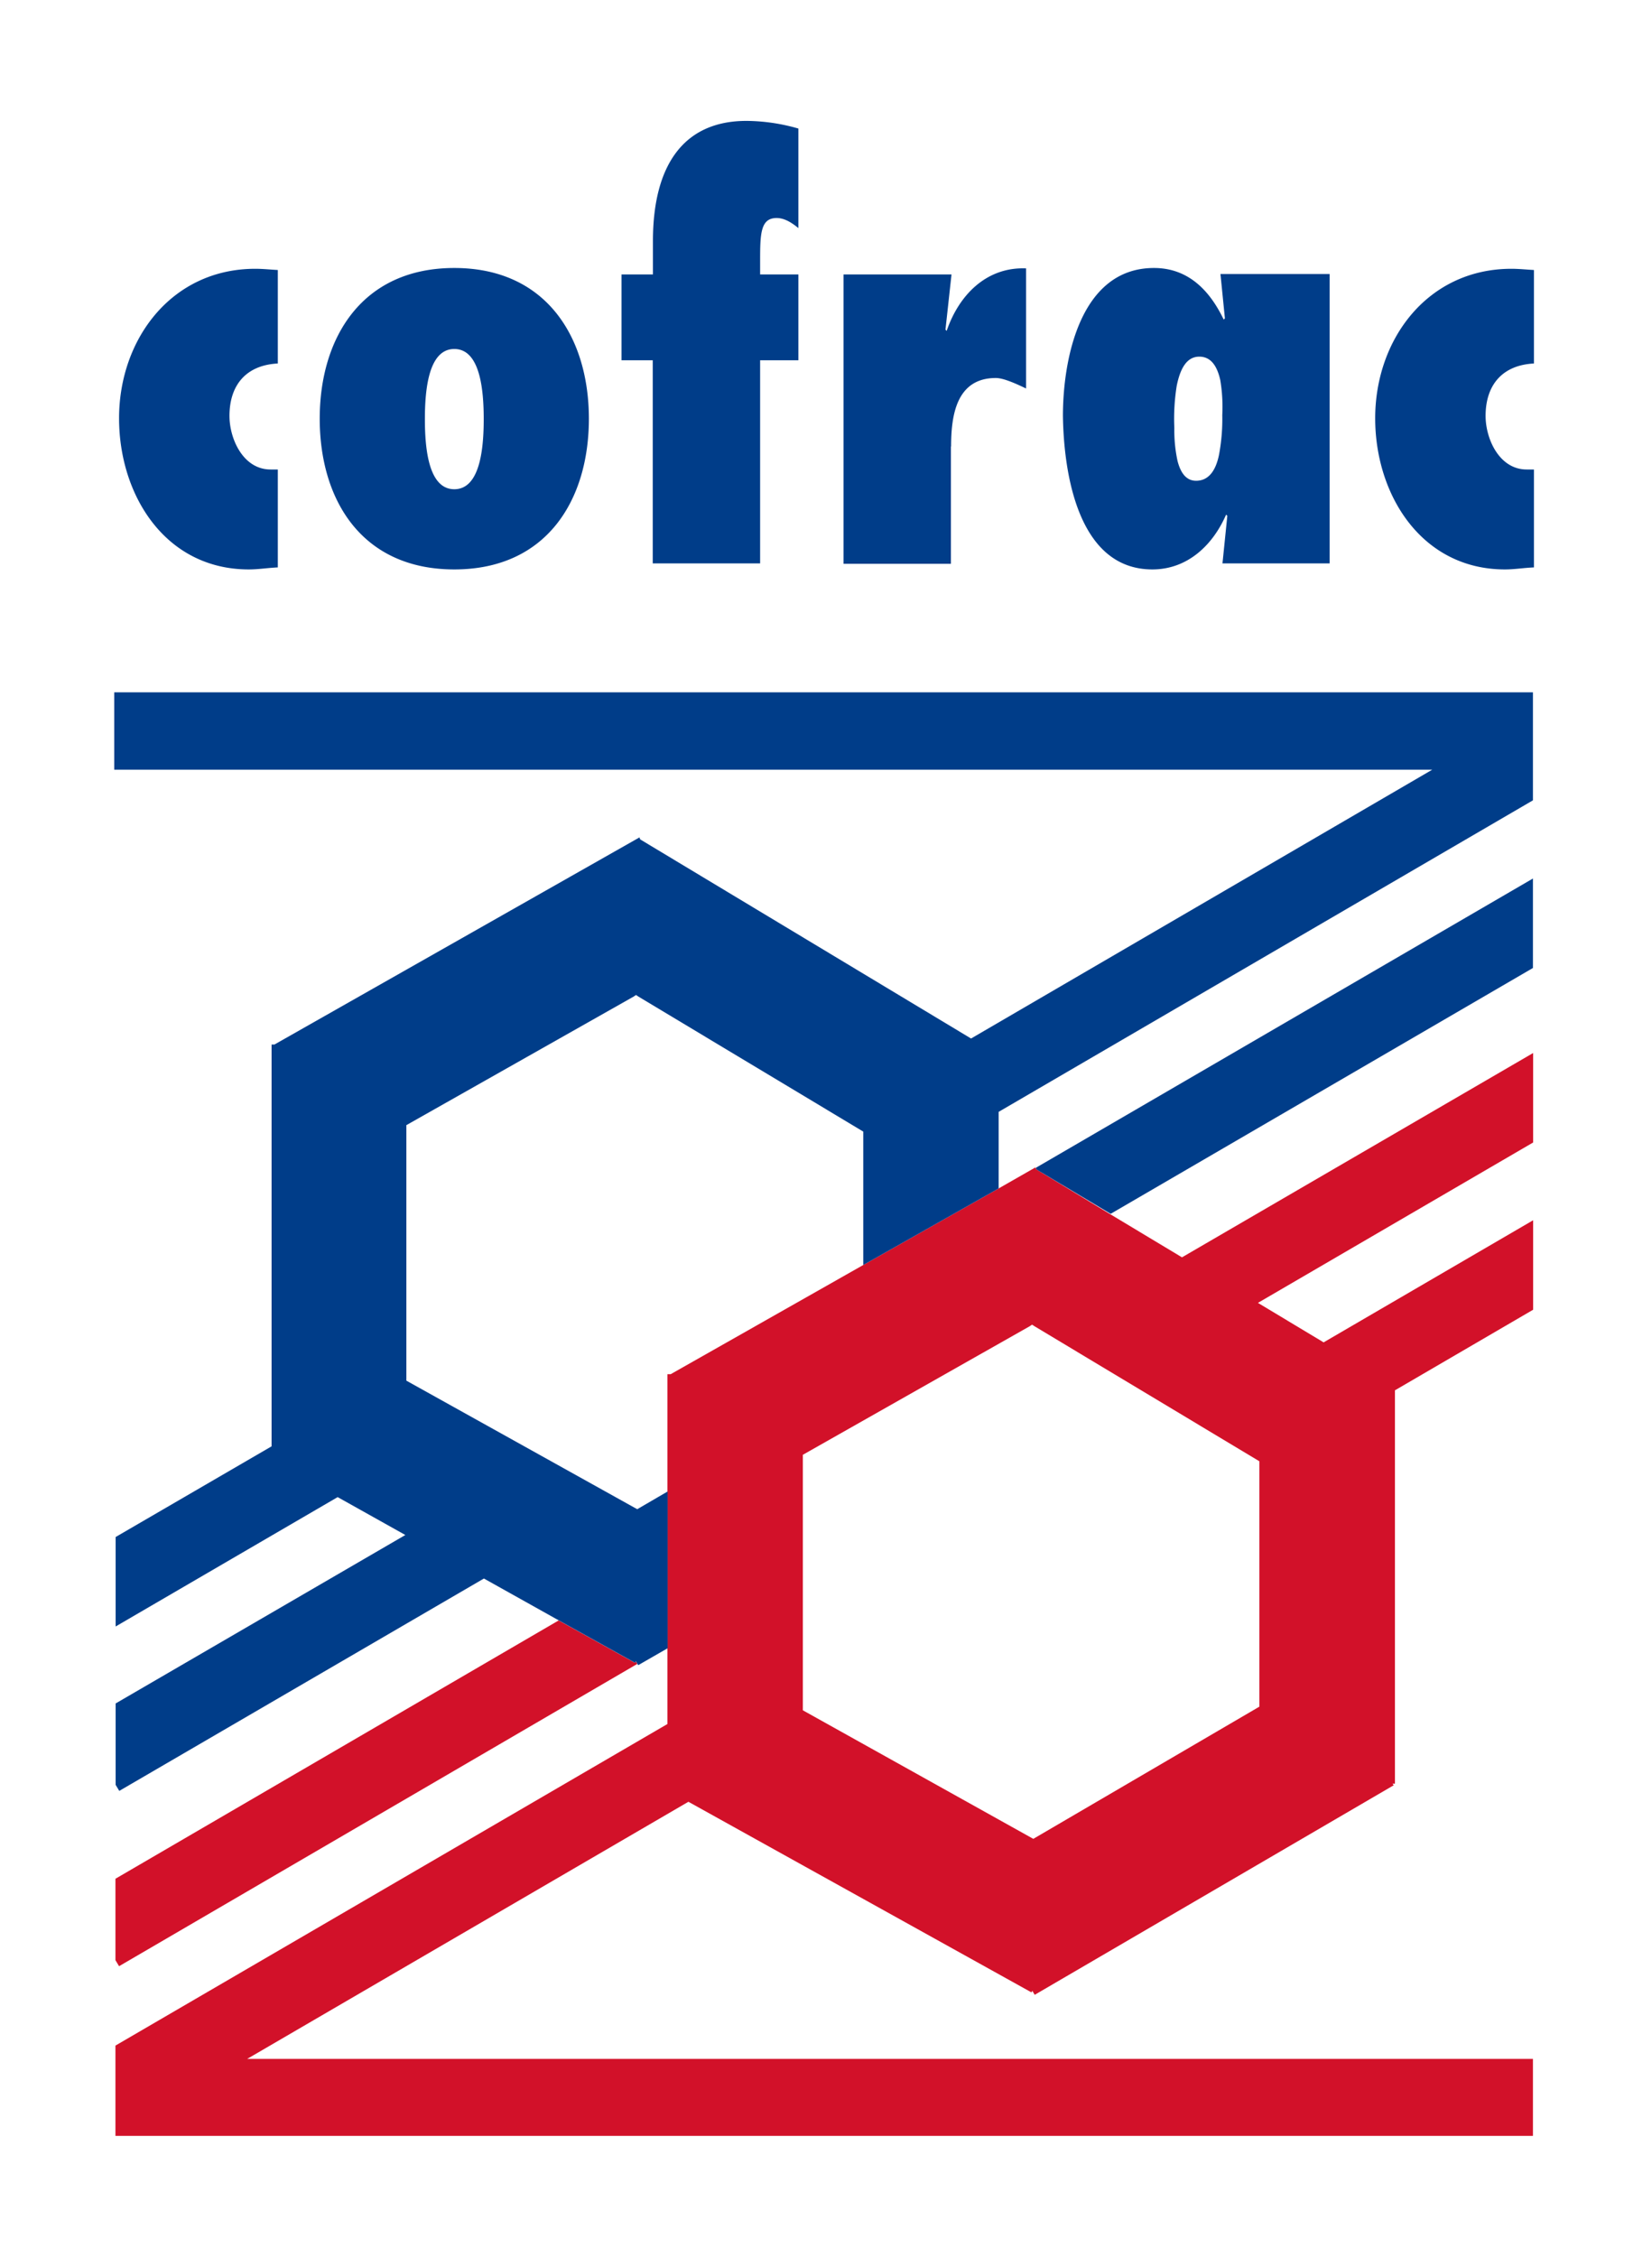 <svg id="layer" xmlns="http://www.w3.org/2000/svg" viewBox="0 0 410 560">
  <defs>
    <style>
      .cls-1{fill:#d21129}.cls-2{fill:#003d89}
    </style>
  </defs>
  <path class="cls-1" d="M255.55 329.1l.6-.4.6.4 55.8 33.5v60.9l-56.1 32.8-57.2-31.9V361l56.3-31.9zm124.9 181.8H61.35l109.5-63.8L256 494.4l.2-.4.6 1 89.1-52-.3-.4h.6V345l34.3-20v-22.2l-52 30.3-16.3-9.8 68.3-39.8v-22.2L293.35 312l-17.8-10.7-18.3-11.1-.2-.3-.1-.2-9.1 5.2-33.6 19-47.8 27.1h-.8v86.8l-137 79.8V530h351.8v-19.1z"/>
  <path class="cls-1" d="M157.55 412.6l-18.9-10.5-110 64.1v20.2l.9 1.5 128.6-75-.4-.7z"/>
  <path class="cls-2" d="M275.65 301.2l104.8-61V218l-123.4 71.8.2.4zM61.75 141.3c2.4 0 4.8-.4 7.2-.5v-24.3h-1.8c-6.8 0-10.2-7.6-10.2-13.3 0-7.6 4.1-12.6 12-13V67c-1.9-.1-3.7-.3-5.6-.3-20.7 0-33.8 17.4-33.8 37.1 0 19.1 11.5 37.5 32.2 37.5m51-54.7c6.4 0 7.3 10.1 7.3 17.4s-.9 17.4-7.3 17.4-7.3-10.1-7.3-17.4.9-17.4 7.3-17.4m0 54.7c23 0 33.4-17.3 33.4-37.4s-10.5-37.4-33.4-37.4-33.4 17.3-33.4 37.4 10.4 37.4 33.4 37.4m49.3-1.5h26.6V89.4h9.5V68.1h-9.5v-3.4c0-6.7.1-10.6 4.1-10.6 2 0 3.8 1.2 5.4 2.5V31.9a47.38 47.38 0 00-12.9-1.9c-15.5 0-23.2 10.9-23.2 29.8v8.3h-7.8v21.3H162v50.4zm74-29c0-7.5 1.2-17 11.1-17 1.9 0 5 1.4 7.5 2.6V66.6c-9.9-.4-16.7 6.7-19.7 15.5l-.3-.3 1.5-13.7h-26.8v71.8H236v-29.1zm56-15.1c.8-3.9 2.3-7.2 5.6-7.2 3.1 0 4.5 2.7 5.2 5.8a40.42 40.42 0 01.5 8.7 48.15 48.15 0 01-.8 9.8c-.7 3.5-2.3 6.5-5.7 6.5-2.6 0-3.9-2.2-4.6-4.9a35.93 35.93 0 01-.8-8.2 51.54 51.54 0 01.6-10.5M286 141.3c8.7 0 15-6 18.3-13.6l.3.3-1.2 11.8H330V68h-27.1l1.1 11-.3.3c-3.4-7.1-8.7-12.8-17.3-12.8-18.3 0-22.6 22.6-22.6 36.7.2 14.1 3.7 38.1 22.2 38.1m87.5 0c2.4 0 4.7-.4 7.2-.5v-24.3h-1.8c-6.8 0-10.2-7.6-10.2-13.3 0-7.6 4.1-12.6 12-13V67c-1.9-.1-3.7-.3-5.6-.3-20.7 0-33.8 17.4-33.8 37.1 0 19.1 11.6 37.5 32.2 37.5"/>
  <path class="cls-2" d="M158.15 374.5l-57.3-31.9v-63.4l56.4-31.9.6-.4.6.4 55.8 33.5v33.1l33.6-19v-19l132.6-77.3v-26.8H28.35V191h327.1L241 257.7l-82.1-49.4-.2-.5-90.6 51.4h-.7v99.7l-38.7 22.5v22.2l55.1-32.1 16.8 9.4-71.9 41.8v20.2l.9 1.5 90.5-52.7 18.6 10.4 18.9 10.5.2-.4.4.7.2.3 7.3-4.2v-38.9z"/>
</svg>
